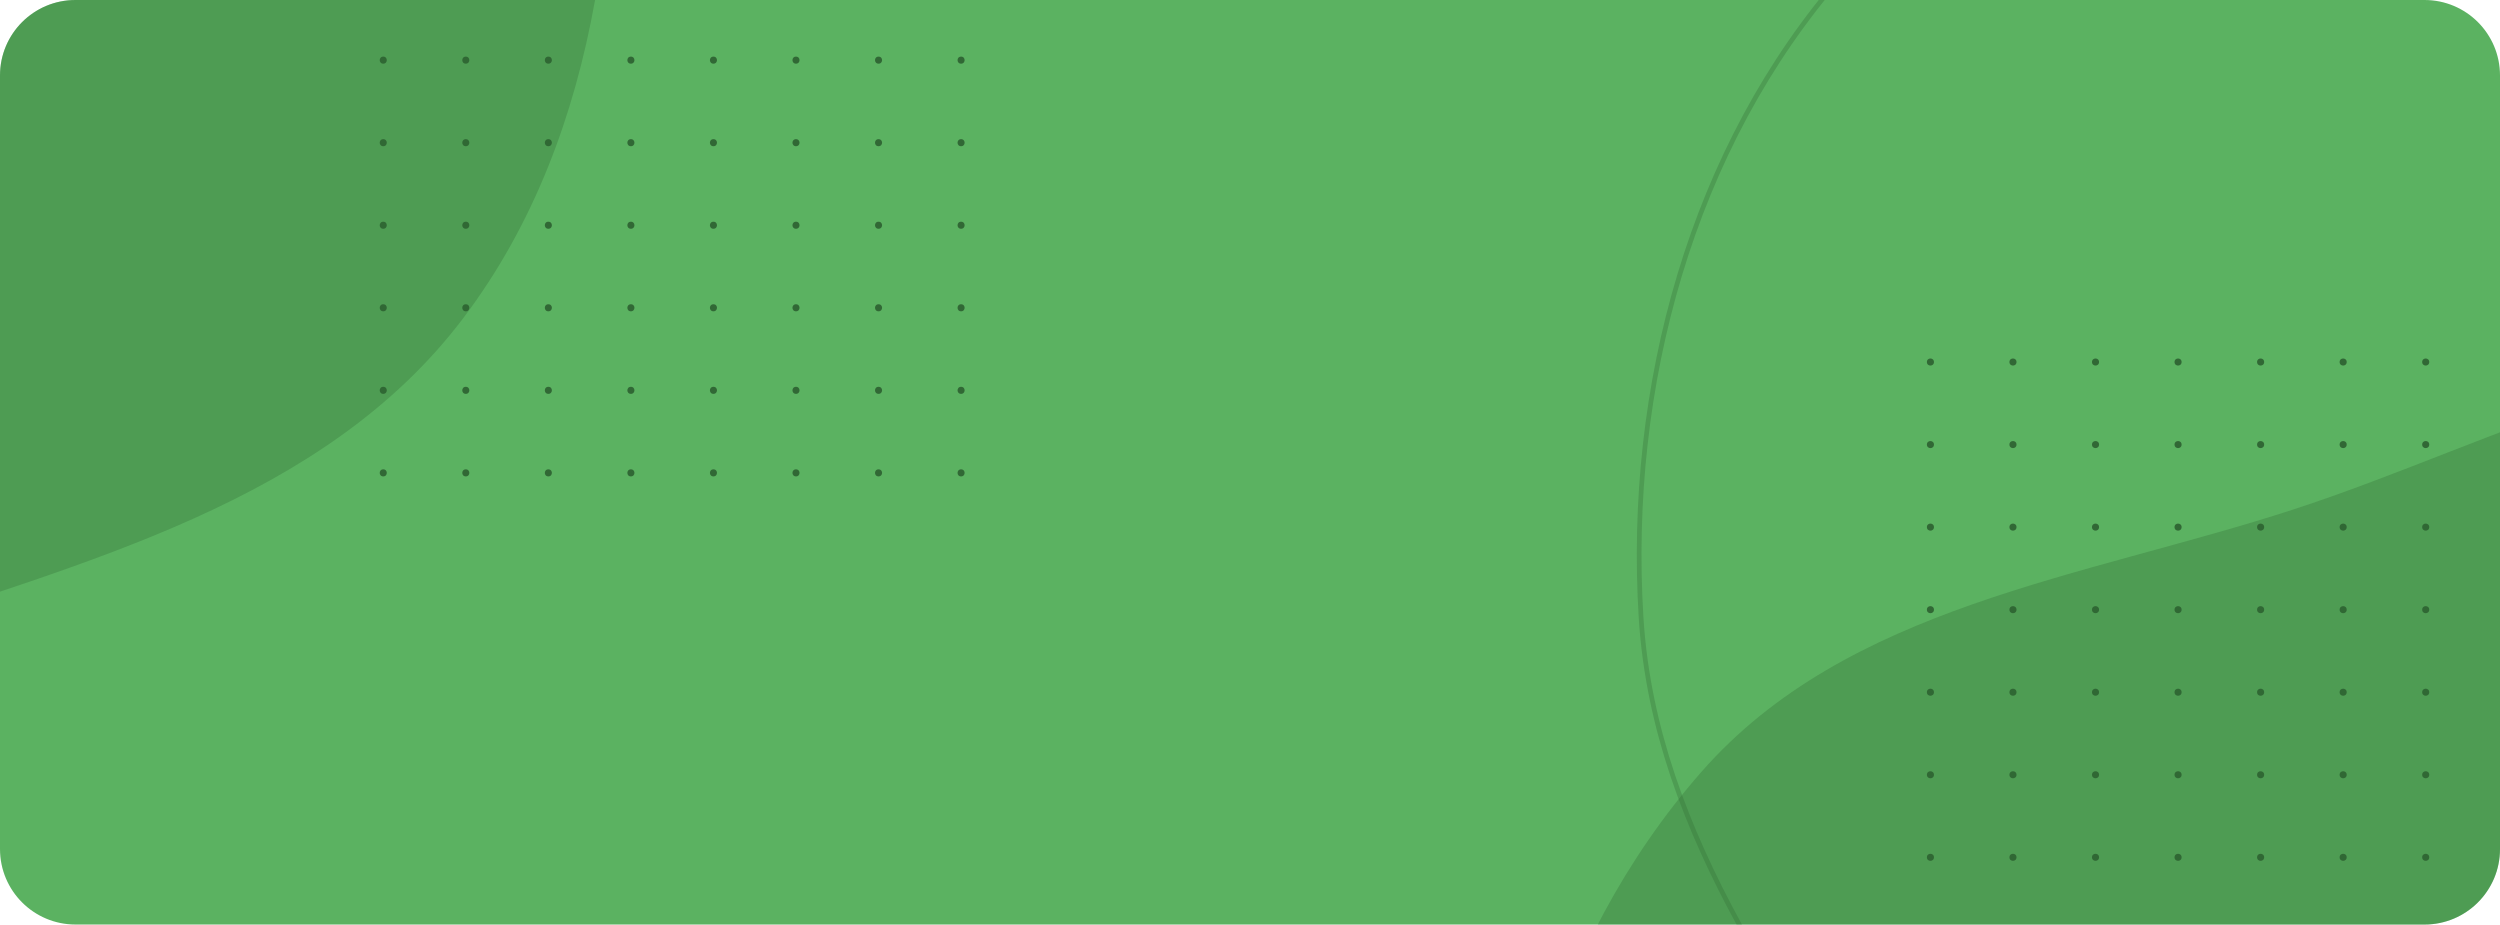 <svg width="1060" height="392" fill="none" xmlns="http://www.w3.org/2000/svg"><g clip-path="url(#a)"><path fill="#5BB261" d="M0 0h1060v392H0z"/><circle cx="818.5" cy="153.5" r="1.5" fill="#316835"/><circle cx="818.5" cy="188.5" r="1.5" fill="#316835"/><circle cx="818.5" cy="223.5" r="1.5" fill="#316835"/><circle cx="818.5" cy="258.5" r="1.5" fill="#316835"/><circle cx="818.5" cy="293.5" r="1.5" fill="#316835"/><circle cx="818.5" cy="328.5" r="1.5" fill="#316835"/><circle cx="818.5" cy="363.5" r="1.5" fill="#316835"/><circle cx="853.5" cy="153.5" r="1.5" fill="#316835"/><circle cx="853.5" cy="188.5" r="1.5" fill="#316835"/><circle cx="853.5" cy="223.5" r="1.5" fill="#316835"/><circle cx="853.5" cy="258.5" r="1.5" fill="#316835"/><circle cx="853.5" cy="293.5" r="1.5" fill="#316835"/><circle cx="853.5" cy="328.5" r="1.5" fill="#316835"/><circle cx="853.5" cy="363.5" r="1.5" fill="#316835"/><circle cx="888.5" cy="153.5" r="1.5" fill="#316835"/><circle cx="888.5" cy="188.5" r="1.5" fill="#316835"/><circle cx="888.5" cy="223.5" r="1.5" fill="#316835"/><circle cx="888.5" cy="258.5" r="1.5" fill="#316835"/><circle cx="888.5" cy="293.5" r="1.5" fill="#316835"/><circle cx="888.5" cy="328.5" r="1.5" fill="#316835"/><circle cx="888.5" cy="363.5" r="1.5" fill="#316835"/><circle cx="923.5" cy="153.5" r="1.5" fill="#316835"/><circle cx="923.5" cy="188.5" r="1.5" fill="#316835"/><circle cx="923.5" cy="223.5" r="1.5" fill="#316835"/><circle cx="923.5" cy="258.5" r="1.5" fill="#316835"/><circle cx="923.5" cy="293.5" r="1.5" fill="#316835"/><circle cx="923.5" cy="328.5" r="1.5" fill="#316835"/><circle cx="923.5" cy="363.5" r="1.5" fill="#316835"/><circle cx="958.5" cy="153.5" r="1.5" fill="#316835"/><circle cx="958.5" cy="188.5" r="1.5" fill="#316835"/><circle cx="958.5" cy="223.5" r="1.5" fill="#316835"/><circle cx="958.5" cy="258.5" r="1.5" fill="#316835"/><circle cx="958.5" cy="293.5" r="1.5" fill="#316835"/><circle cx="958.5" cy="328.5" r="1.5" fill="#316835"/><circle cx="958.5" cy="363.5" r="1.5" fill="#316835"/><circle cx="993.5" cy="153.5" r="1.5" fill="#316835"/><circle cx="993.5" cy="188.5" r="1.5" fill="#316835"/><circle cx="993.5" cy="223.5" r="1.5" fill="#316835"/><circle cx="993.5" cy="258.5" r="1.5" fill="#316835"/><circle cx="993.5" cy="293.5" r="1.5" fill="#316835"/><circle cx="993.5" cy="328.5" r="1.5" fill="#316835"/><circle cx="993.5" cy="363.5" r="1.5" fill="#316835"/><circle cx="1028.5" cy="153.5" r="1.5" fill="#316835"/><circle cx="1028.5" cy="188.5" r="1.5" fill="#316835"/><circle cx="1028.5" cy="223.5" r="1.5" fill="#316835"/><circle cx="1028.5" cy="258.5" r="1.5" fill="#316835"/><circle cx="1028.5" cy="293.5" r="1.5" fill="#316835"/><circle cx="1028.5" cy="328.5" r="1.5" fill="#316835"/><circle cx="1028.5" cy="363.5" r="1.5" fill="#316835"/><circle cx="162.5" cy="200.5" r="1.5" transform="rotate(-90 162.5 200.5)" fill="#316835"/><circle cx="197.5" cy="200.5" r="1.5" transform="rotate(-90 197.5 200.5)" fill="#316835"/><circle cx="232.5" cy="200.5" r="1.5" transform="rotate(-90 232.5 200.5)" fill="#316835"/><circle cx="267.5" cy="200.5" r="1.5" transform="rotate(-90 267.5 200.5)" fill="#316835"/><circle cx="302.5" cy="200.5" r="1.5" transform="rotate(-90 302.5 200.5)" fill="#316835"/><circle cx="337.5" cy="200.5" r="1.5" transform="rotate(-90 337.5 200.5)" fill="#316835"/><circle cx="372.5" cy="200.5" r="1.5" transform="rotate(-90 372.5 200.5)" fill="#316835"/><circle cx="407.5" cy="200.5" r="1.5" transform="rotate(-90 407.5 200.5)" fill="#316835"/><circle cx="162.5" cy="165.5" r="1.5" transform="rotate(-90 162.5 165.5)" fill="#316835"/><circle cx="197.5" cy="165.5" r="1.5" transform="rotate(-90 197.5 165.5)" fill="#316835"/><circle cx="232.5" cy="165.5" r="1.5" transform="rotate(-90 232.5 165.5)" fill="#316835"/><circle cx="267.5" cy="165.5" r="1.5" transform="rotate(-90 267.5 165.5)" fill="#316835"/><circle cx="302.5" cy="165.5" r="1.5" transform="rotate(-90 302.5 165.5)" fill="#316835"/><circle cx="337.5" cy="165.5" r="1.5" transform="rotate(-90 337.5 165.5)" fill="#316835"/><circle cx="372.5" cy="165.5" r="1.5" transform="rotate(-90 372.5 165.5)" fill="#316835"/><circle cx="407.5" cy="165.5" r="1.5" transform="rotate(-90 407.5 165.5)" fill="#316835"/><circle cx="162.5" cy="130.5" r="1.5" transform="rotate(-90 162.5 130.5)" fill="#316835"/><circle cx="197.5" cy="130.5" r="1.5" transform="rotate(-90 197.5 130.5)" fill="#316835"/><circle cx="232.5" cy="130.5" r="1.5" transform="rotate(-90 232.5 130.5)" fill="#316835"/><circle cx="267.5" cy="130.5" r="1.5" transform="rotate(-90 267.5 130.5)" fill="#316835"/><circle cx="302.5" cy="130.5" r="1.5" transform="rotate(-90 302.5 130.5)" fill="#316835"/><circle cx="337.5" cy="130.5" r="1.5" transform="rotate(-90 337.5 130.5)" fill="#316835"/><circle cx="372.5" cy="130.5" r="1.5" transform="rotate(-90 372.5 130.5)" fill="#316835"/><circle cx="407.5" cy="130.5" r="1.5" transform="rotate(-90 407.5 130.5)" fill="#316835"/><circle cx="162.5" cy="95.5" r="1.5" transform="rotate(-90 162.5 95.5)" fill="#316835"/><circle cx="197.5" cy="95.5" r="1.5" transform="rotate(-90 197.5 95.5)" fill="#316835"/><circle cx="232.5" cy="95.5" r="1.5" transform="rotate(-90 232.5 95.5)" fill="#316835"/><circle cx="267.5" cy="95.5" r="1.5" transform="rotate(-90 267.5 95.5)" fill="#316835"/><circle cx="302.5" cy="95.5" r="1.5" transform="rotate(-90 302.5 95.5)" fill="#316835"/><circle cx="337.5" cy="95.5" r="1.5" transform="rotate(-90 337.5 95.5)" fill="#316835"/><circle cx="372.5" cy="95.5" r="1.5" transform="rotate(-90 372.5 95.5)" fill="#316835"/><circle cx="407.5" cy="95.5" r="1.5" transform="rotate(-90 407.5 95.5)" fill="#316835"/><circle cx="162.5" cy="60.5" r="1.5" transform="rotate(-90 162.5 60.5)" fill="#316835"/><circle cx="197.5" cy="60.5" r="1.5" transform="rotate(-90 197.5 60.5)" fill="#316835"/><circle cx="232.5" cy="60.5" r="1.5" transform="rotate(-90 232.5 60.5)" fill="#316835"/><circle cx="267.5" cy="60.5" r="1.5" transform="rotate(-90 267.5 60.5)" fill="#316835"/><circle cx="302.5" cy="60.5" r="1.5" transform="rotate(-90 302.5 60.5)" fill="#316835"/><circle cx="337.5" cy="60.5" r="1.5" transform="rotate(-90 337.5 60.5)" fill="#316835"/><circle cx="372.5" cy="60.5" r="1.5" transform="rotate(-90 372.5 60.5)" fill="#316835"/><circle cx="407.5" cy="60.5" r="1.5" transform="rotate(-90 407.5 60.5)" fill="#316835"/><circle cx="162.5" cy="25.5" r="1.5" transform="rotate(-90 162.5 25.5)" fill="#316835"/><circle cx="197.5" cy="25.5" r="1.5" transform="rotate(-90 197.5 25.5)" fill="#316835"/><circle cx="232.5" cy="25.5" r="1.5" transform="rotate(-90 232.5 25.5)" fill="#316835"/><circle cx="267.5" cy="25.5" r="1.5" transform="rotate(-90 267.5 25.5)" fill="#316835"/><circle cx="302.5" cy="25.5" r="1.5" transform="rotate(-90 302.5 25.5)" fill="#316835"/><circle cx="337.5" cy="25.5" r="1.5" transform="rotate(-90 337.5 25.5)" fill="#316835"/><circle cx="372.5" cy="25.5" r="1.5" transform="rotate(-90 372.5 25.5)" fill="#316835"/><circle cx="407.5" cy="25.5" r="1.5" transform="rotate(-90 407.5 25.5)" fill="#316835"/><path opacity=".3" fill-rule="evenodd" clip-rule="evenodd" d="M635.812 599.753c5.792 93.94 66.008 170.43 117.727 249.139 54.677 83.21 96.755 187.218 190.781 220.358 94.6 33.35 194.24-18.62 289.11-51.19 93.07-31.959 194.92-56.875 254.12-135.334 59.64-79.042 68.27-184.266 61.5-282.973-6.41-93.532-44.79-179.227-98.47-256.175-54.67-78.381-117.1-160.774-209.57-185.426-90.76-24.198-179.44 28.829-268.75 57.902-89.184 29.03-189.114 40.799-250.884 111.245-64.383 73.425-91.569 175.079-85.564 272.454zm-1291-748c5.792 93.94 66.008 170.43 117.727 249.139 54.677 83.21 96.755 187.217 190.781 220.362 94.599 33.348 194.236-18.62 289.105-51.196 93.07-31.957 194.925-56.873 254.125-135.332 59.639-79.042 68.267-184.266 61.499-282.973-6.412-93.532-44.79-179.227-98.465-256.175C104.91-482.803 42.476-565.196-49.989-589.848c-90.763-24.198-179.436 28.829-268.751 57.902-89.184 29.03-189.114 40.799-250.884 111.245-64.383 73.425-91.569 175.079-85.564 272.454z" fill="#316835"/><path opacity=".3" clip-rule="evenodd" d="M695.812 261.753c5.792 93.94 66.008 170.43 117.727 249.139 54.677 83.21 96.755 187.217 190.781 220.362 94.6 33.348 194.24-18.62 289.11-51.196 93.07-31.957 194.92-56.873 254.12-135.332 59.64-79.042 68.27-184.266 61.5-282.973-6.41-93.532-44.79-179.227-98.47-256.175-54.67-78.38-117.1-160.774-209.57-185.426-90.76-24.198-179.44 28.829-268.75 57.902-89.184 29.03-189.114 40.8-250.884 111.245-64.383 73.424-91.569 175.079-85.564 272.454z" stroke="#316835" stroke-width="2"/></g><defs><clipPath id="a"><path d="M0 32C0 14.327 14.327 0 32 0h996c17.67 0 32 14.327 32 32v328c0 17.673-14.33 32-32 32H32c-17.673 0-32-14.327-32-32V32z" fill="#fff"/></clipPath></defs></svg>